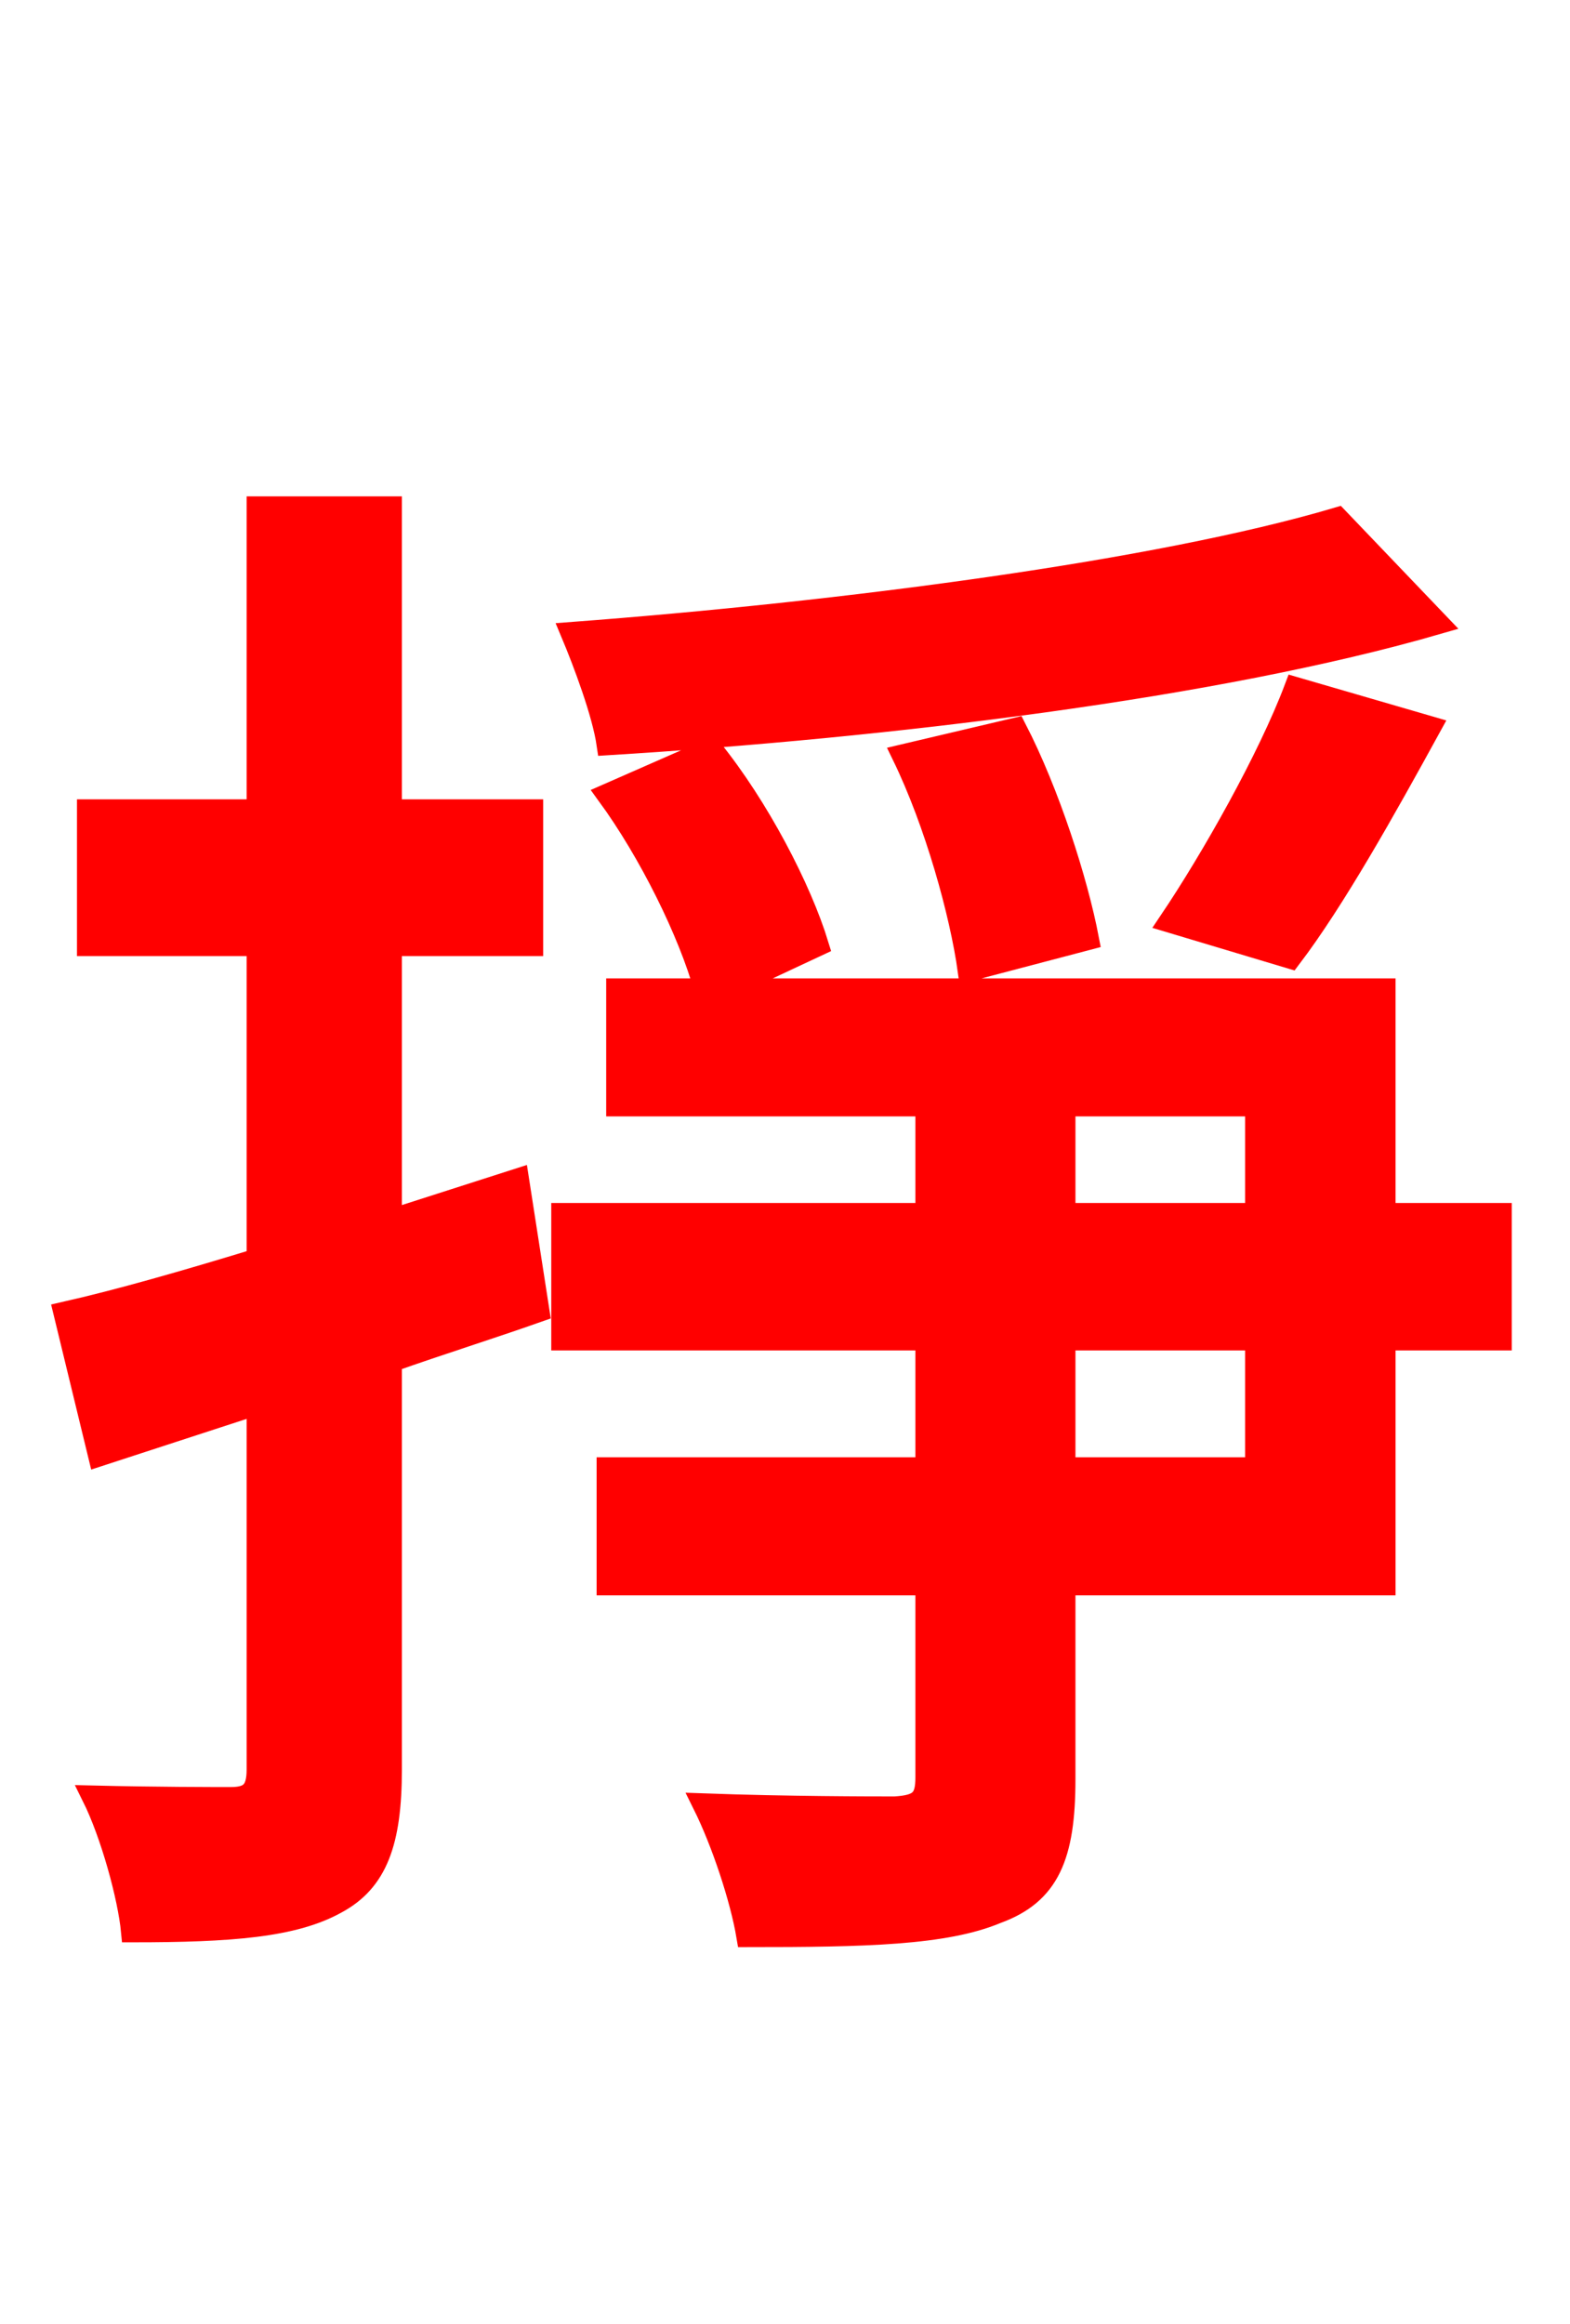 <svg xmlns="http://www.w3.org/2000/svg" xmlns:xlink="http://www.w3.org/1999/xlink" width="72" height="106.56"><path fill="red" stroke="red" d="M61.34 23.76C53.06 26.21 38.66 28.08 26.21 29.02C26.78 30.38 27.65 32.69 27.86 34.13C40.68 33.34 55.73 31.54 65.95 28.58ZM59.18 43.92C61.20 41.26 63.50 37.15 65.59 33.34L59.40 31.54C58.18 34.78 55.58 39.38 53.64 42.26ZM49.90 43.06C49.39 40.39 48.10 36.36 46.58 33.41L41.40 34.63C42.91 37.73 44.06 41.90 44.42 44.50ZM23.76 54.07L17.93 55.94L17.93 43.34L24.41 43.34L24.41 37.15L17.93 37.15L17.93 23.26L11.81 23.26L11.81 37.15L4.03 37.15L4.03 43.34L11.81 43.34L11.81 57.74C8.50 58.75 5.47 59.62 2.95 60.19L4.54 66.74L11.81 64.37L11.81 81.14C11.81 82.15 11.45 82.44 10.58 82.44C9.79 82.44 7.13 82.44 4.25 82.37C5.11 84.10 5.90 86.98 6.05 88.56C10.58 88.56 13.46 88.34 15.41 87.26C17.28 86.26 17.93 84.46 17.93 81.14L17.93 62.42C20.16 61.63 22.46 60.91 24.70 60.12ZM57.60 67.32L48.82 67.32L48.82 61.42L57.60 61.42ZM48.82 50.69L57.60 50.69L57.60 55.66L48.82 55.66ZM68.83 55.66L63.50 55.66L63.50 45.36L33.19 45.36L37.51 43.34C36.72 40.75 34.78 37.01 32.62 34.34L27.86 36.43C29.81 39.10 31.61 42.77 32.33 45.36L28.30 45.36L28.30 50.69L42.48 50.69L42.48 55.66L25.78 55.66L25.78 61.42L42.48 61.42L42.48 67.32L27.86 67.32L27.86 72.65L42.48 72.65L42.48 81.50C42.48 82.51 42.19 82.80 41.04 82.87C39.96 82.87 36.14 82.87 32.26 82.73C33.12 84.46 33.98 87.05 34.27 88.78C39.67 88.78 43.34 88.70 45.72 87.70C48.10 86.83 48.82 85.10 48.82 81.58L48.82 72.65L63.50 72.65L63.50 61.42L68.83 61.42Z"/></svg>
